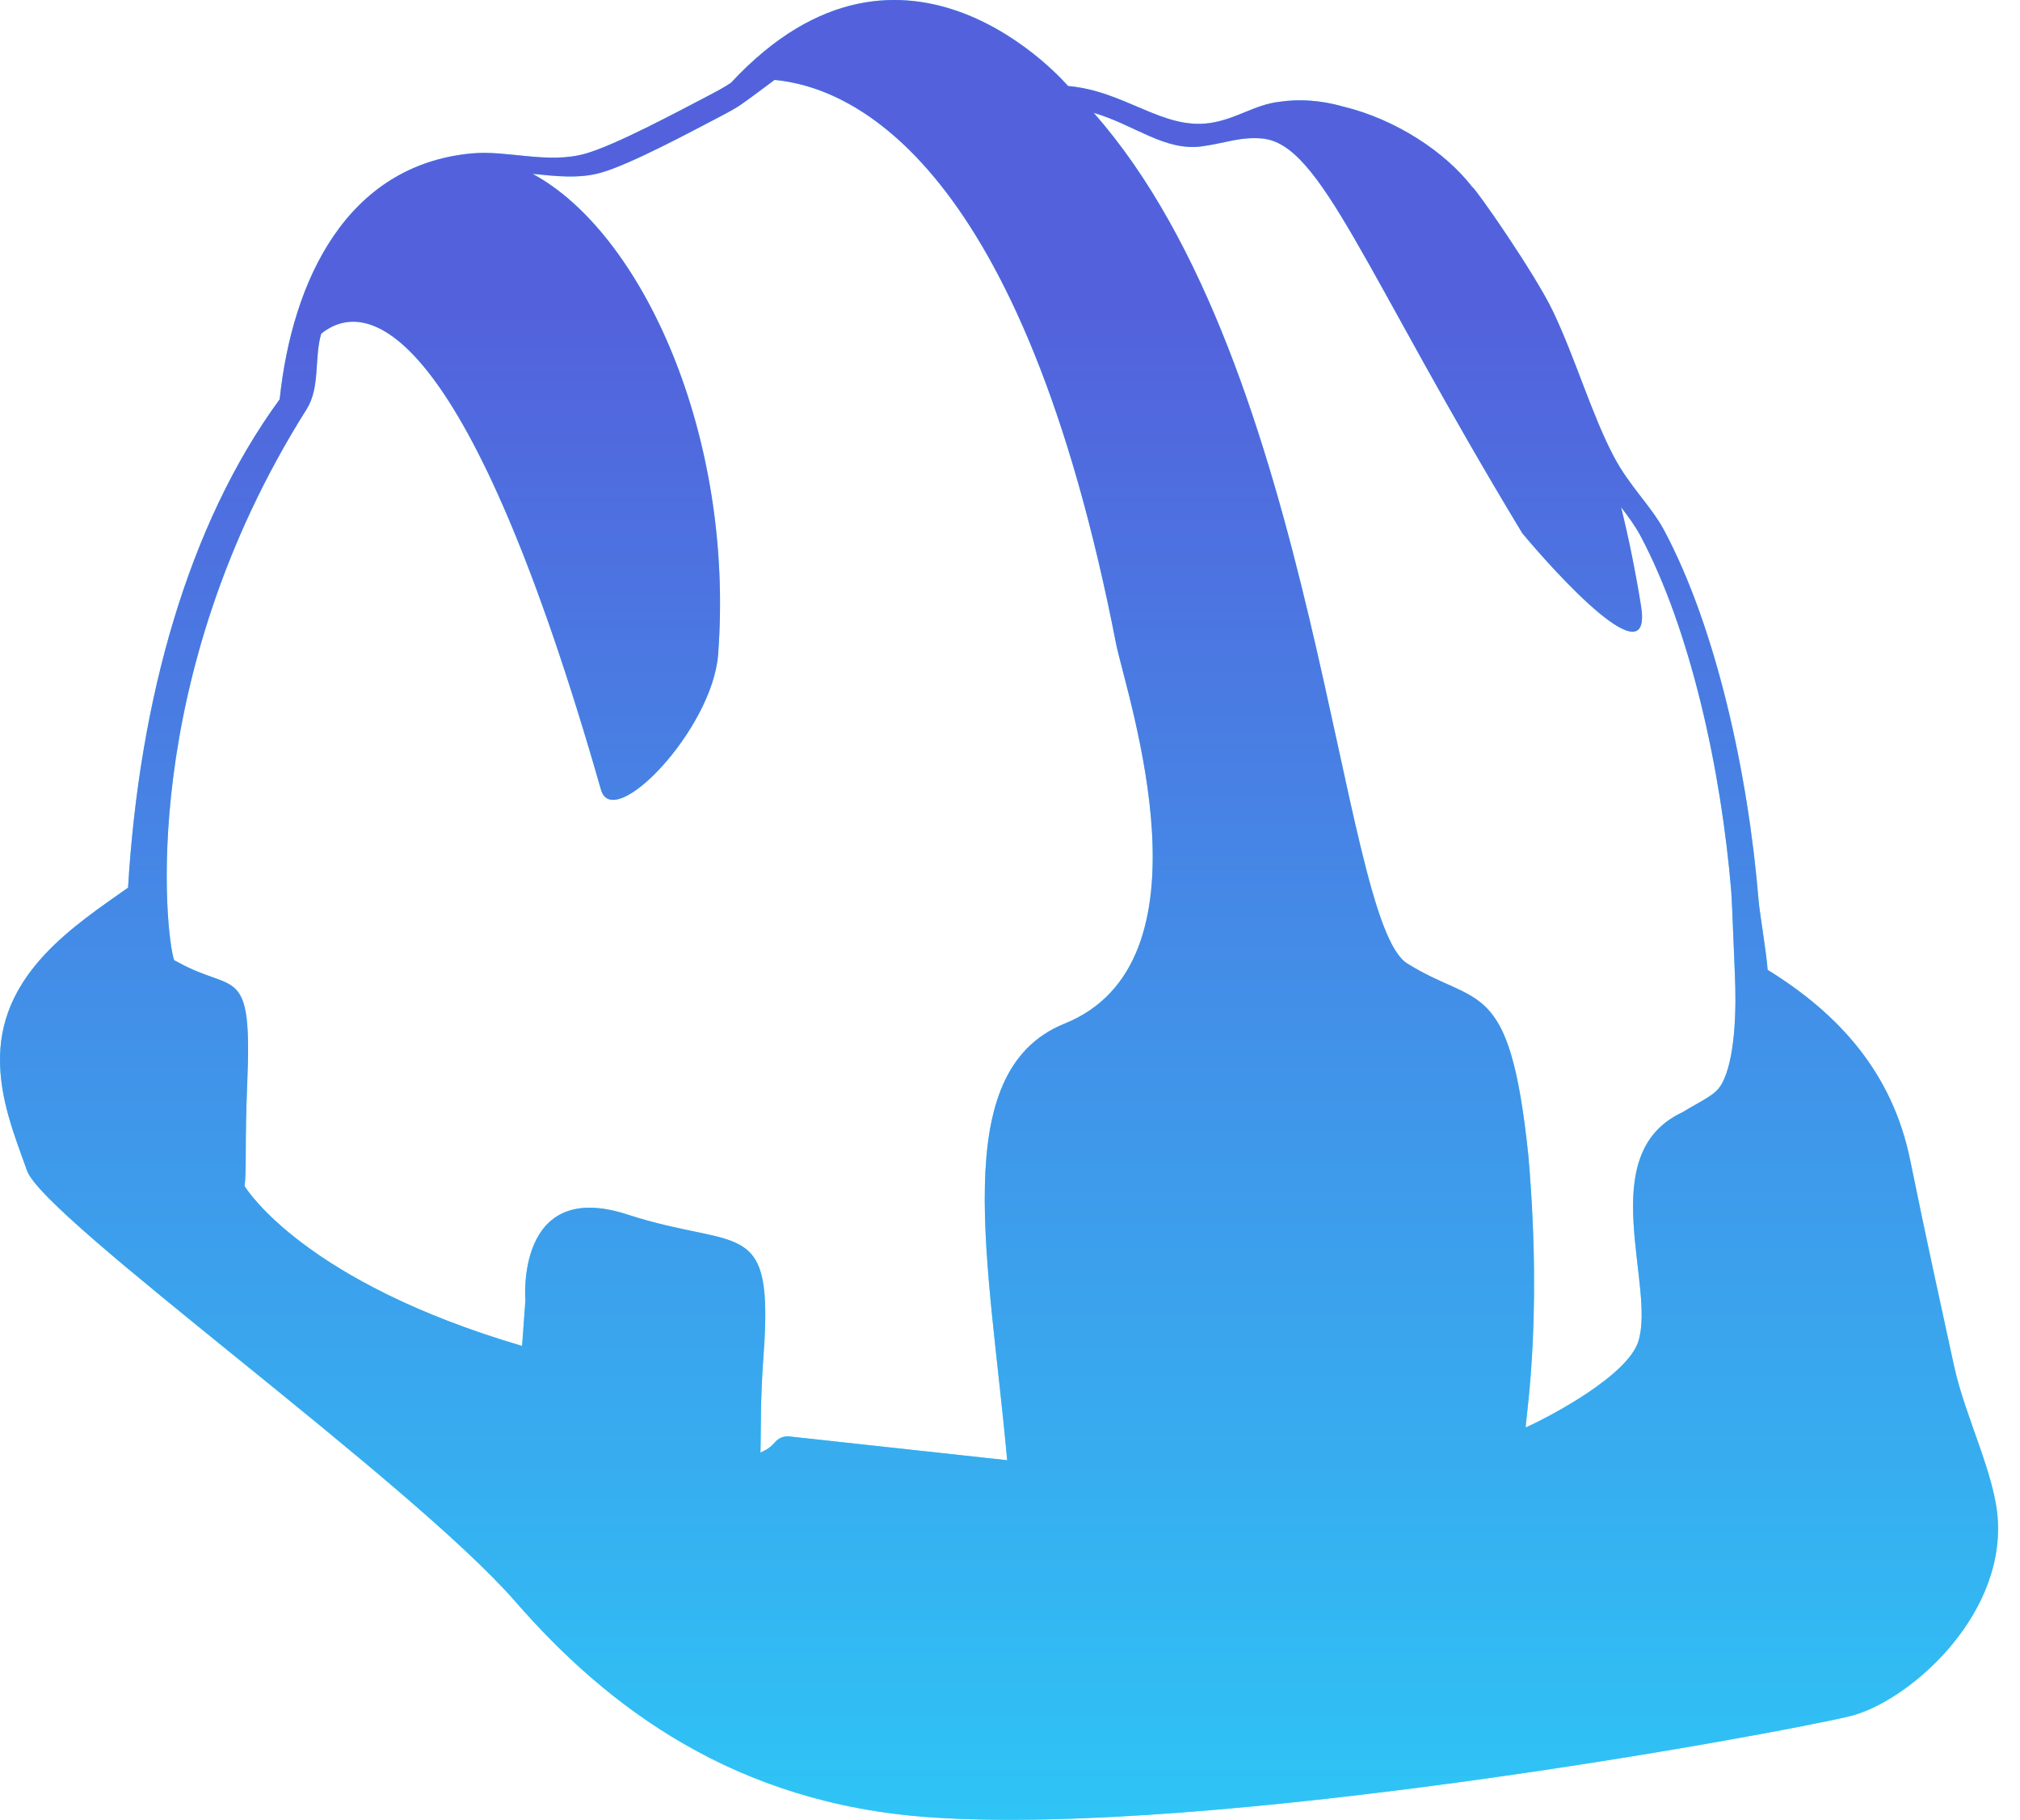 <svg width="91" height="82" viewBox="0 0 91 82" fill="none" xmlns="http://www.w3.org/2000/svg">
<path fill-rule="evenodd" clip-rule="evenodd" d="M90.002 68.531C89.893 66.46 88.541 63.897 88.029 61.55C87.463 58.947 86.755 55.735 86.056 52.291C85.245 48.296 82.799 45.66 79.631 43.702C79.59 43.029 79.266 41.092 79.226 40.604C78.756 34.84 77.308 28.293 74.976 23.911C74.384 22.798 73.409 21.917 72.701 20.571C71.705 18.681 70.981 16.176 69.969 14.046C69.145 12.314 66.455 8.459 66.326 8.429C65.128 6.868 62.904 5.382 60.511 4.802C59.515 4.519 58.544 4.449 57.629 4.588C56.517 4.715 55.684 5.377 54.488 5.546C52.368 5.847 50.674 4.097 48.114 3.876C48.114 3.876 40.802 -4.744 32.936 3.725C32.675 3.912 32.243 4.139 31.873 4.333C30.424 5.089 27.768 6.514 26.409 6.913C24.713 7.412 22.877 6.76 21.249 6.913C15.626 7.439 13.168 12.611 12.599 17.992C8.462 23.651 6.276 31.542 5.769 39.998C3.387 41.681 0.082 43.803 0.002 47.587C-0.039 49.49 0.656 51.17 1.216 52.746C1.991 54.933 18.451 66.694 23.223 72.174C27.346 76.906 33.079 81.275 41.891 81.886C54.722 82.778 79.869 78.161 83.325 77.334C85.87 76.724 90.239 72.992 90.002 68.531ZM56.857 6.241C59.522 6.479 61.406 12.157 68.577 24.025C70.114 25.873 74.468 30.657 73.927 27.301C73.676 25.737 73.373 24.255 73.029 22.854C73.353 23.279 73.661 23.69 73.902 24.144C76.149 28.366 77.543 34.672 77.997 40.226C78.026 40.589 78.144 43.747 78.154 43.871C78.23 45.45 78.179 47.782 77.546 48.869C77.272 49.339 76.789 49.521 75.773 50.129C71.765 52.015 74.61 57.952 73.803 60.453C73.315 61.968 69.94 63.776 68.743 64.318C68.635 64.368 69.534 59.927 68.85 52.057C68.005 43.944 66.575 45.413 63.389 43.41C60.317 41.479 59.39 16.537 49.269 5.083C51.116 5.625 52.482 6.833 54.165 6.592C55.195 6.447 55.884 6.154 56.857 6.241ZM13.812 18.441C14.434 17.454 14.149 16.131 14.469 15.038C16.703 13.226 21.192 15.003 27.074 35.586C27.627 37.523 32.096 32.874 32.351 29.485C33.097 19.604 28.91 10.482 23.992 7.833C25.031 7.937 26.098 8.069 27.116 7.769C28.423 7.385 30.982 6.016 32.381 5.283C32.736 5.097 33.153 4.877 33.403 4.698C33.911 4.339 34.402 3.964 34.894 3.601C38.468 3.934 46.067 7.34 50.283 29.032C50.828 31.58 54.834 43.412 47.916 46.142C42.654 48.32 44.566 56.844 45.373 65.803C45.347 65.797 45.319 65.792 45.291 65.788L35.561 64.727C35.309 64.7 35.061 64.801 34.902 64.998C34.74 65.196 34.521 65.344 34.257 65.449C34.287 64.543 34.242 63.15 34.395 61.092C34.867 54.726 33.335 56.376 28.265 54.726C23.197 53.077 23.668 58.617 23.668 58.617L23.52 60.648C13.754 57.778 11.128 53.625 11.016 53.441C11.116 52.788 11.025 51.418 11.135 48.886C11.373 43.361 10.597 44.794 8.026 43.361C7.964 43.327 7.904 43.297 7.845 43.268C7.45 42.157 6.149 30.59 13.812 18.441Z" fill="#61E5F2"/>
<path fill-rule="evenodd" clip-rule="evenodd" d="M90.002 68.531C89.893 66.46 88.541 63.897 88.029 61.55C87.463 58.947 86.755 55.735 86.056 52.291C85.245 48.296 82.799 45.66 79.631 43.702C79.59 43.029 79.266 41.092 79.226 40.604C78.756 34.84 77.308 28.293 74.976 23.911C74.384 22.798 73.409 21.917 72.701 20.571C71.705 18.681 70.981 16.176 69.969 14.046C69.145 12.314 66.455 8.459 66.326 8.429C65.128 6.868 62.904 5.382 60.511 4.802C59.515 4.519 58.544 4.449 57.629 4.588C56.517 4.715 55.684 5.377 54.488 5.546C52.368 5.847 50.674 4.097 48.114 3.876C48.114 3.876 40.802 -4.744 32.936 3.725C32.675 3.912 32.243 4.139 31.873 4.333C30.424 5.089 27.768 6.514 26.409 6.913C24.713 7.412 22.877 6.76 21.249 6.913C15.626 7.439 13.168 12.611 12.599 17.992C8.462 23.651 6.276 31.542 5.769 39.998C3.387 41.681 0.082 43.803 0.002 47.587C-0.039 49.49 0.656 51.17 1.216 52.746C1.991 54.933 18.451 66.694 23.223 72.174C27.346 76.906 33.079 81.275 41.891 81.886C54.722 82.778 79.869 78.161 83.325 77.334C85.87 76.724 90.239 72.992 90.002 68.531ZM56.857 6.241C59.522 6.479 61.406 12.157 68.577 24.025C70.114 25.873 74.468 30.657 73.927 27.301C73.676 25.737 73.373 24.255 73.029 22.854C73.353 23.279 73.661 23.69 73.902 24.144C76.149 28.366 77.543 34.672 77.997 40.226C78.026 40.589 78.144 43.747 78.154 43.871C78.23 45.45 78.179 47.782 77.546 48.869C77.272 49.339 76.789 49.521 75.773 50.129C71.765 52.015 74.61 57.952 73.803 60.453C73.315 61.968 69.94 63.776 68.743 64.318C68.635 64.368 69.534 59.927 68.85 52.057C68.005 43.944 66.575 45.413 63.389 43.41C60.317 41.479 59.39 16.537 49.269 5.083C51.116 5.625 52.482 6.833 54.165 6.592C55.195 6.447 55.884 6.154 56.857 6.241ZM13.812 18.441C14.434 17.454 14.149 16.131 14.469 15.038C16.703 13.226 21.192 15.003 27.074 35.586C27.627 37.523 32.096 32.874 32.351 29.485C33.097 19.604 28.91 10.482 23.992 7.833C25.031 7.937 26.098 8.069 27.116 7.769C28.423 7.385 30.982 6.016 32.381 5.283C32.736 5.097 33.153 4.877 33.403 4.698C33.911 4.339 34.402 3.964 34.894 3.601C38.468 3.934 46.067 7.34 50.283 29.032C50.828 31.58 54.834 43.412 47.916 46.142C42.654 48.32 44.566 56.844 45.373 65.803C45.347 65.797 45.319 65.792 45.291 65.788L35.561 64.727C35.309 64.7 35.061 64.801 34.902 64.998C34.74 65.196 34.521 65.344 34.257 65.449C34.287 64.543 34.242 63.15 34.395 61.092C34.867 54.726 33.335 56.376 28.265 54.726C23.197 53.077 23.668 58.617 23.668 58.617L23.52 60.648C13.754 57.778 11.128 53.625 11.016 53.441C11.116 52.788 11.025 51.418 11.135 48.886C11.373 43.361 10.597 44.794 8.026 43.361C7.964 43.327 7.904 43.297 7.845 43.268C7.45 42.157 6.149 30.59 13.812 18.441Z" fill="url(#paint0_linear)"/>
<defs>
<linearGradient id="paint0_linear" x1="95.821" y1="106.617" x2="95.821" y2="14.032" gradientUnits="userSpaceOnUse">
<stop stop-color="#21E8FF"/>
<stop offset="1" stop-color="#5362DC"/>
</linearGradient>
</defs>
</svg>
